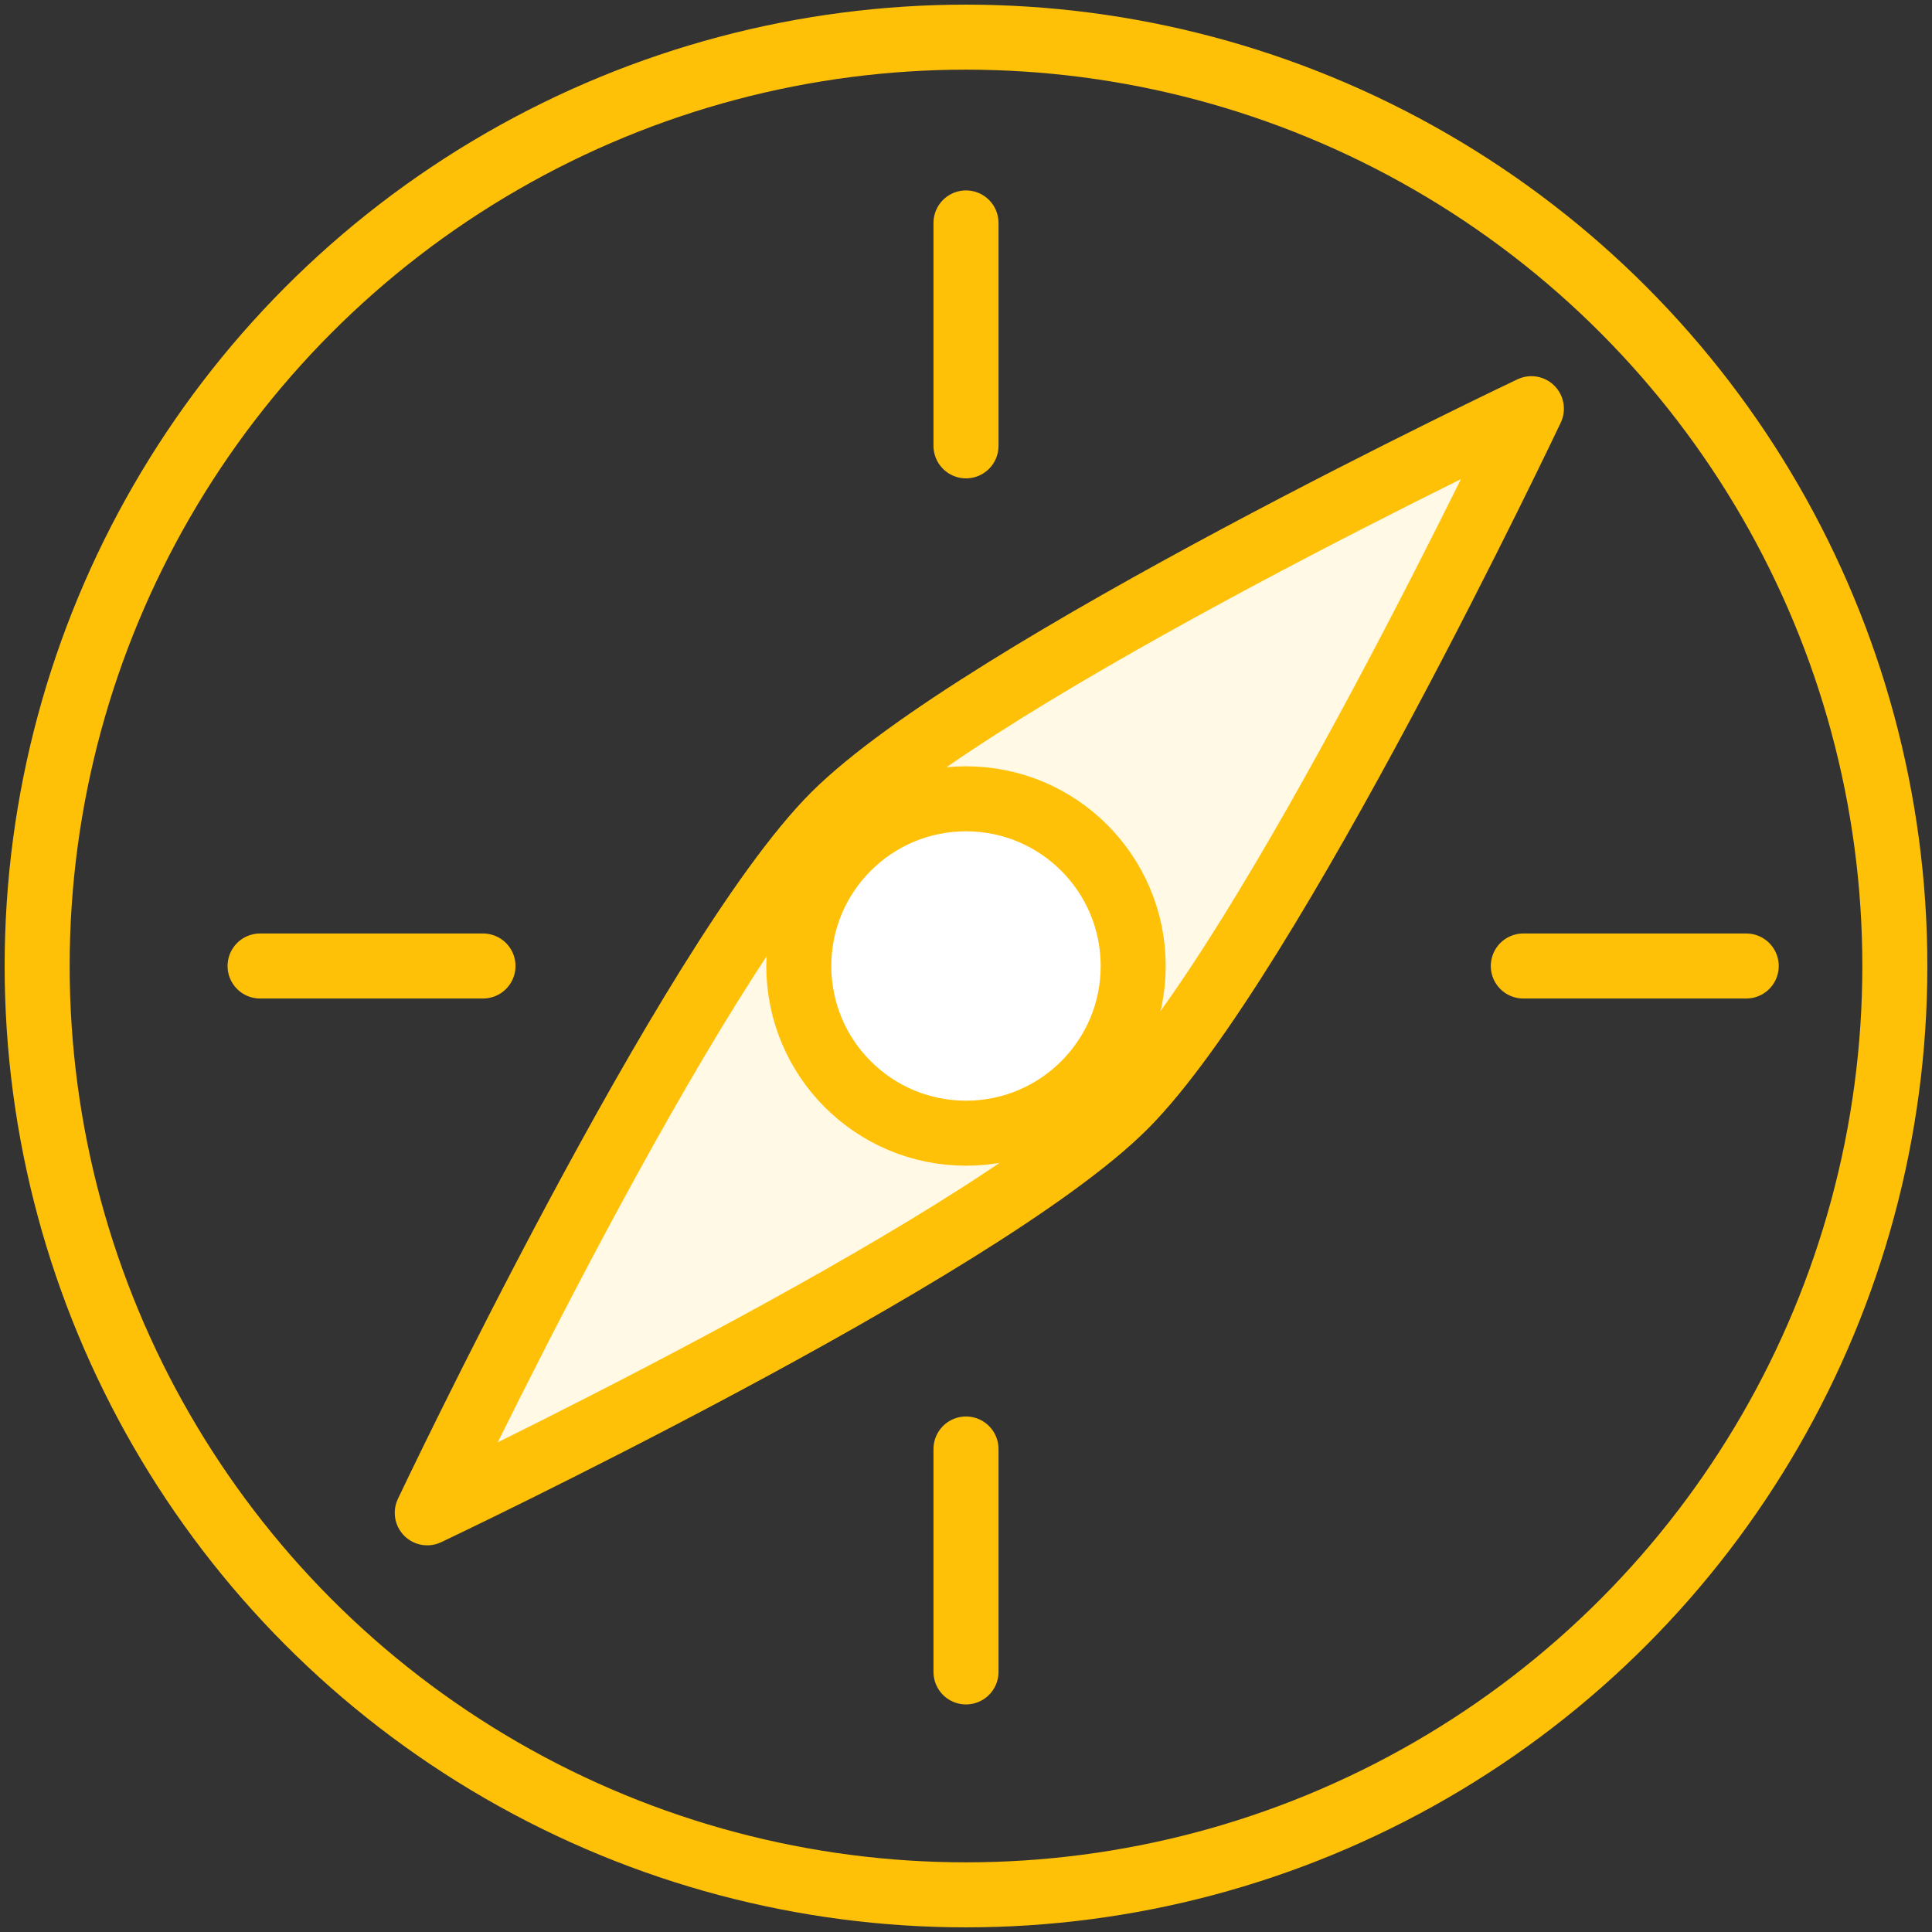 <?xml version="1.0" encoding="UTF-8"?>
<svg width="104px" height="104px" viewBox="0 0 104 104" version="1.1" xmlns="http://www.w3.org/2000/svg" xmlns:xlink="http://www.w3.org/1999/xlink">
    <rect x="0" y="0" width="104" height="104" fill="#333333" stroke="none"/>
    <!-- Generator: Sketch 46.2 (44496) - http://www.bohemiancoding.com/sketch -->
    <title>weather-40</title>
    <desc>Created with Sketch.</desc>
    <defs></defs>
    <g id="ALL" stroke="none" stroke-width="1" fill="none" fill-rule="evenodd" stroke-linecap="round" stroke-linejoin="round">
        <g id="Primary" transform="translate(-525, -4468)" stroke="#FFC107" stroke-width="3.5">
            <g id="Group-15" transform="translate(200, 200)">
                <g id="weather-40" transform="translate(327, 4270)">
                    <circle id="Layer-1" cx="50" cy="50" r="50"></circle>
                    <path d="M80,50 L92,50" id="Layer-2" fill="#FFF9E6"></path>
                    <path d="M12,50 L24,50" id="Layer-3" fill="#FFF9E6"></path>
                    <path d="M50,76 L50,88" id="Layer-4" fill="#FFF9E6"></path>
                    <path d="M50,10 L50,22" id="Layer-5" fill="#FFF9E6"></path>
                    <path d="M58.538,57.538 C50.718,65.358 21,79.435 21,79.435 C21,79.435 35.077,49.718 42.897,41.897 C50.718,34.077 80.435,20 80.435,20 C80.435,20 66.358,49.718 58.538,57.538 L58.538,57.538 Z" id="Layer-6" fill="#FFF9E6"></path>
                    <circle id="Layer-7" fill="#FFFFFF" cx="50" cy="50" r="9"></circle>
                </g>
            </g>
        </g>
    </g>
</svg>